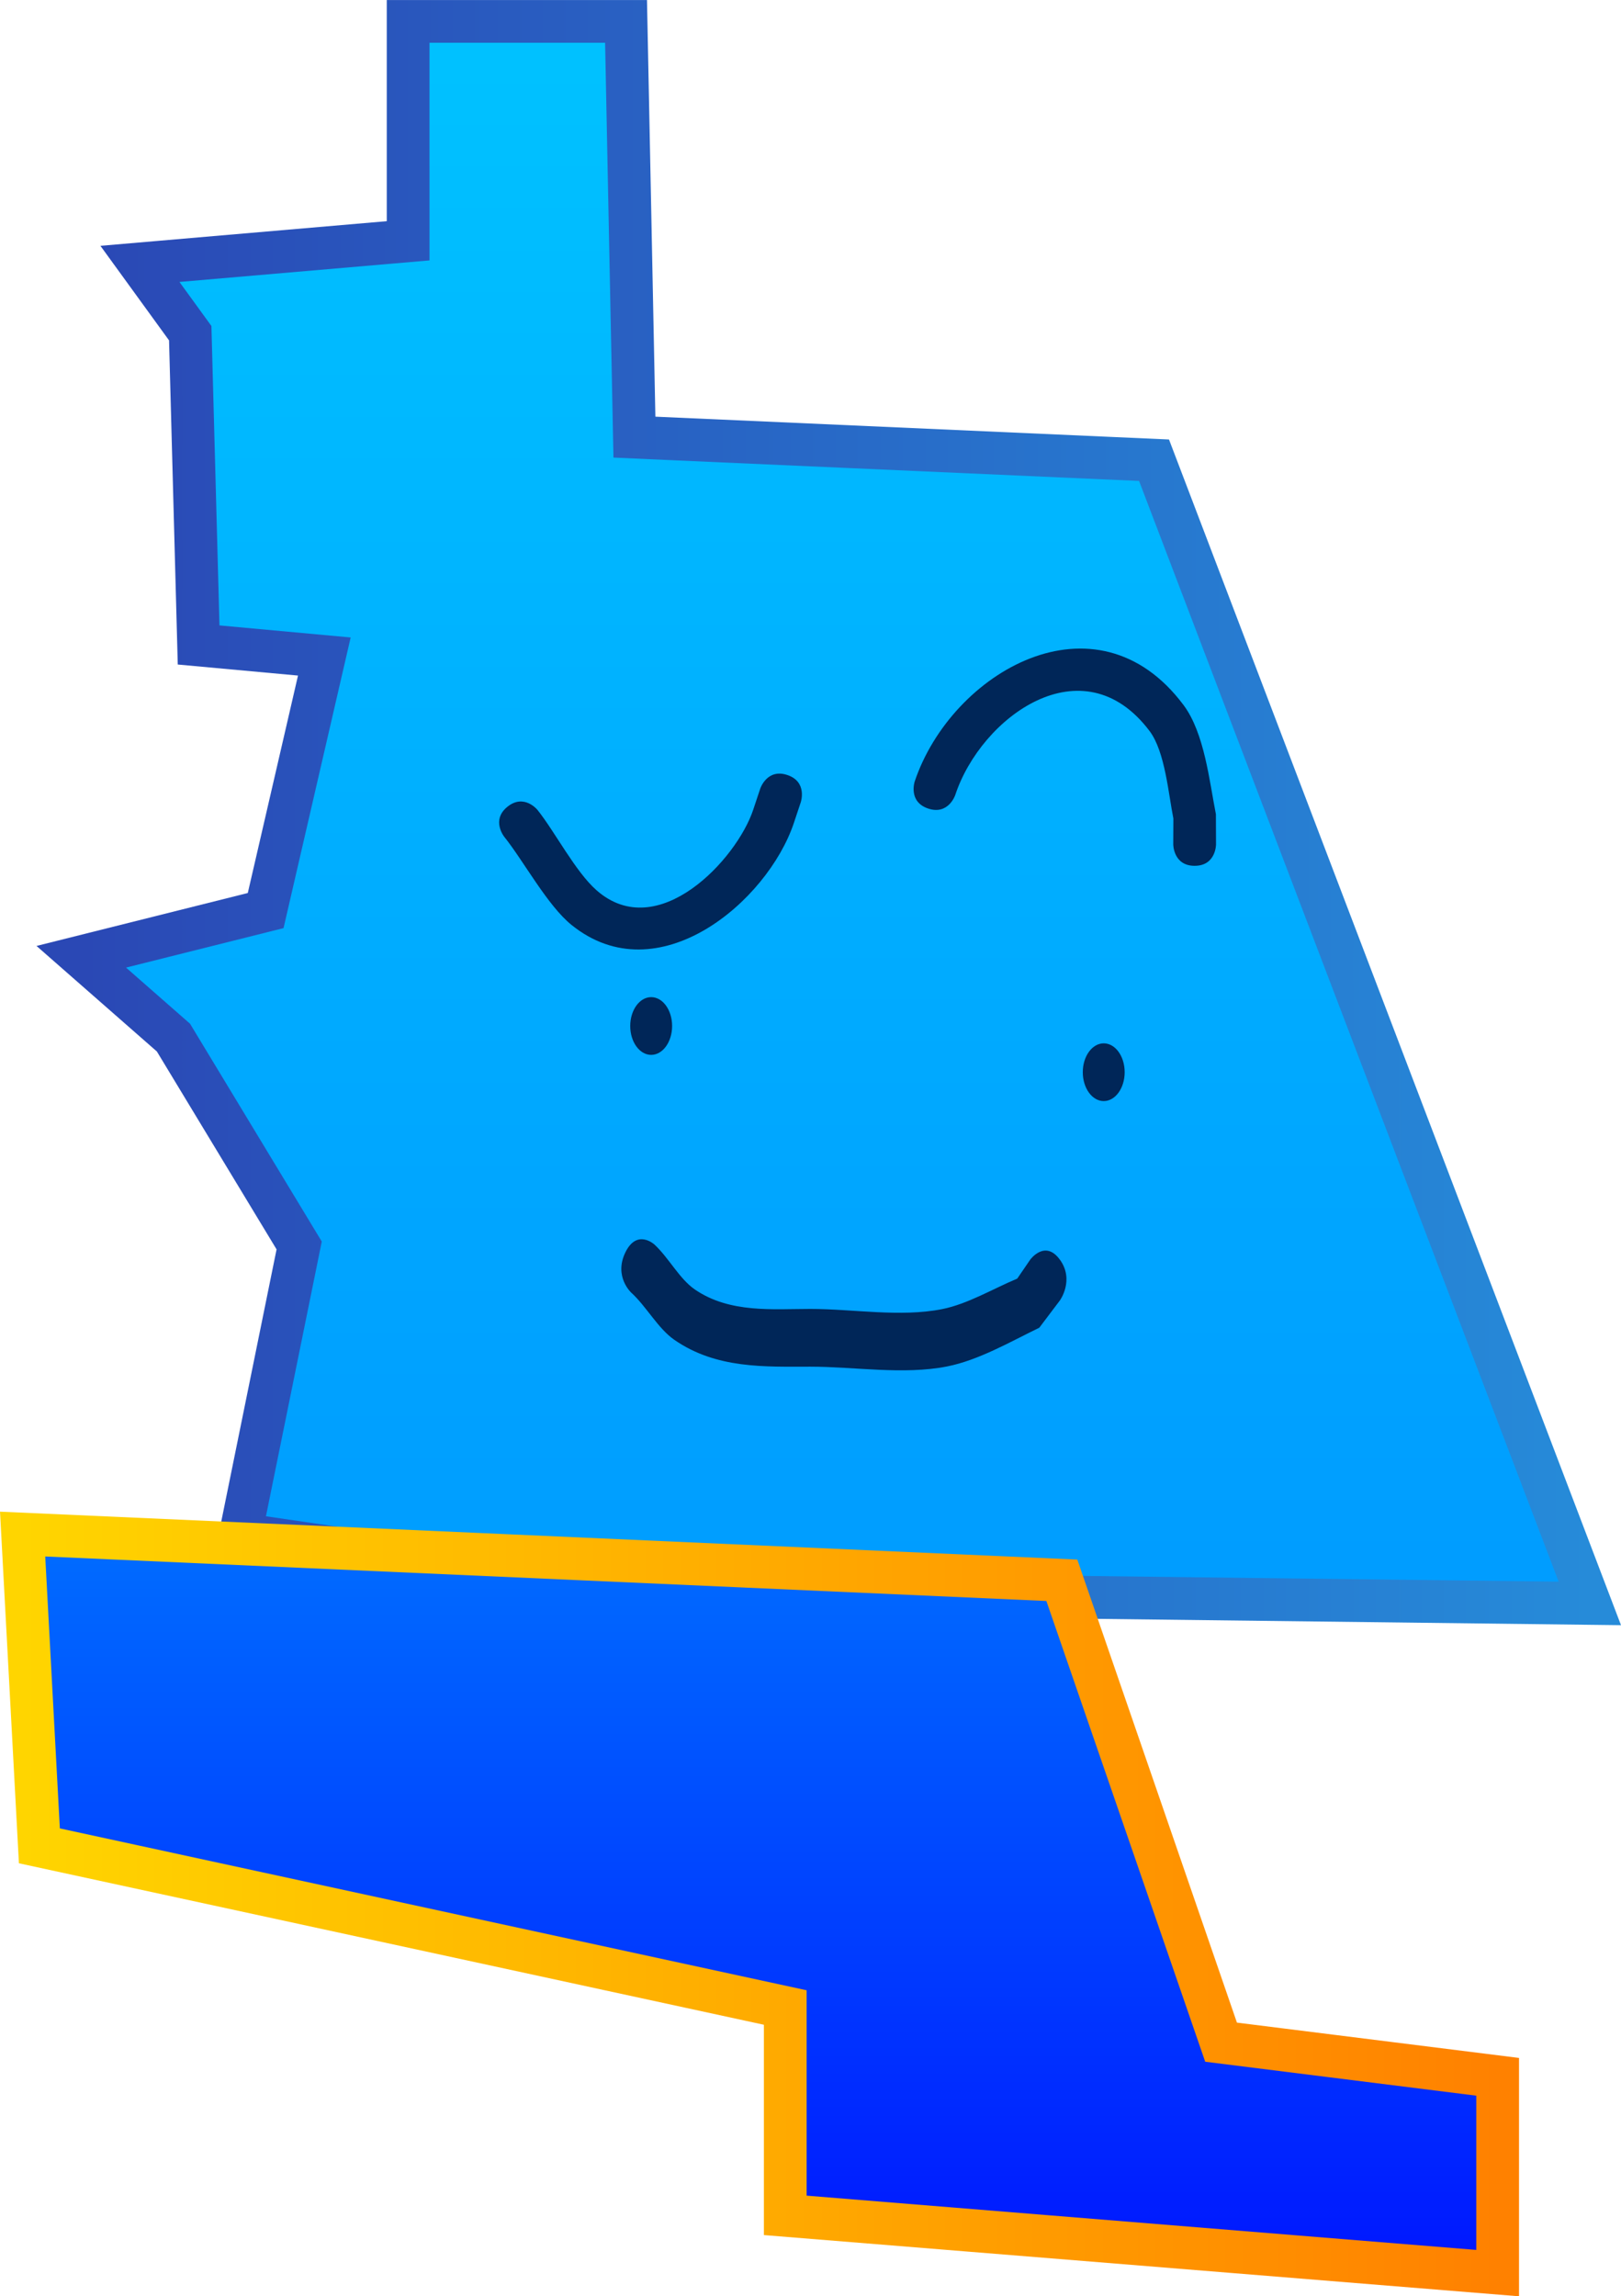 <svg version="1.1" xmlns="http://www.w3.org/2000/svg" xmlns:xlink="http://www.w3.org/1999/xlink" width="56.887" height="80.563" viewBox="0,0,56.887,80.563"><defs><linearGradient x1="241.029" y1="140.5" x2="241.029" y2="196.003" gradientUnits="userSpaceOnUse" id="color-1"><stop offset="0" stop-color="#00c2ff"/><stop offset="1" stop-color="#009cff"/></linearGradient><linearGradient x1="214.559" y1="168.251" x2="267.5" y2="168.251" gradientUnits="userSpaceOnUse" id="color-2"><stop offset="0" stop-color="#2a48b5"/><stop offset="1" stop-color="#268bd9"/></linearGradient><linearGradient x1="238.382" y1="193.572" x2="238.382" y2="219.5" gradientUnits="userSpaceOnUse" id="color-3"><stop offset="0" stop-color="#006dff"/><stop offset="1" stop-color="#0016ff"/></linearGradient><linearGradient x1="212.5" y1="206.536" x2="264.265" y2="206.536" gradientUnits="userSpaceOnUse" id="color-4"><stop offset="0" stop-color="#ffd500"/><stop offset="1" stop-color="#ff8100"/></linearGradient></defs><g transform="translate(-211.707,-139.75)"><g data-paper-data="{&quot;isPaintingLayer&quot;:true}" fill-rule="nonzero" stroke-linejoin="miter" stroke-miterlimit="10" stroke-dasharray="" stroke-dashoffset="0" style="mix-blend-mode: normal"><path d="M216.618,149.008l9.412,-0.81v-7.697h7.647l0.294,14.585l18.235,0.81l15.294,40.108l-33.529,-0.405l-13.824,-2.026l2.059,-10.128l-4.412,-7.292l-3.235,-2.836l6.471,-1.621l2.059,-8.913l-4.412,-0.405l-0.294,-10.938z" fill="url(#color-1)" stroke="url(#color-2)" stroke-width="1.5" stroke-linecap="round"/><path d="M248.971,195.192l5.588,16.205l9.706,1.215v6.887l-25,-2.026v-7.292l-26.176,-5.672l-0.588,-10.938z" fill="url(#color-3)" stroke="url(#color-4)" stroke-width="1.5" stroke-linecap="round"/><path d="M233.824,175.746c0,-0.559 0.329,-1.013 0.735,-1.013c0.406,0 0.735,0.453 0.735,1.013c0,0.559 -0.329,1.013 -0.735,1.013c-0.406,0 -0.735,-0.453 -0.735,-1.013z" fill="#002658" stroke="none" stroke-width="0.5" stroke-linecap="butt"/><path d="M249.706,177.367c0,-0.559 0.329,-1.013 0.735,-1.013c0.406,0 0.735,0.453 0.735,1.013c0,0.559 -0.329,1.013 -0.735,1.013c-0.406,0 -0.735,-0.453 -0.735,-1.013z" fill="#002658" stroke="none" stroke-width="0.5" stroke-linecap="butt"/><path d="M248.902,183.943c0.52,0.716 0,1.432 0,1.432l-0.722,0.956c-1.044,0.508 -2.136,1.142 -3.238,1.359c-1.535,0.302 -3.244,0.008 -4.796,0.008c-1.591,0 -3.299,0.081 -4.774,-0.942c-0.577,-0.4 -0.978,-1.169 -1.516,-1.659c0,0 -0.612,-0.562 -0.204,-1.405c0.408,-0.843 1.02,-0.281 1.02,-0.281c0.507,0.468 0.878,1.209 1.425,1.582c1.225,0.836 2.734,0.679 4.049,0.679c1.492,0 3.143,0.298 4.616,0.008c0.896,-0.176 1.781,-0.709 2.644,-1.072l0.455,-0.665c0,0 0.52,-0.716 1.04,0z" fill="#002658" stroke="none" stroke-width="0.5" stroke-linecap="butt"/><path d="M239.337,166.94c0.712,0.237 0.474,0.949 0.474,0.949l-0.246,0.739c-0.924,2.75 -4.768,6.02 -7.8,3.573c-0.846,-0.682 -1.683,-2.246 -2.364,-3.096c0,0 -0.469,-0.586 0.117,-1.054c0.586,-0.469 1.054,0.117 1.054,0.117c0.605,0.757 1.329,2.165 2.07,2.816c2.151,1.892 4.922,-1.082 5.5,-2.831l0.246,-0.739c0,0 0.237,-0.712 0.949,-0.474z" fill="#002658" stroke="none" stroke-width="0.5" stroke-linecap="butt"/><path d="M253.631,170.126c-0.75,0 -0.75,-0.75 -0.75,-0.75l0.004,-0.911c-0.172,-0.848 -0.29,-2.344 -0.834,-3.066c-2.346,-3.114 -5.916,-0.495 -6.821,2.244c0,0 -0.237,0.712 -0.949,0.474c-0.712,-0.237 -0.474,-0.949 -0.474,-0.949c1.29,-3.84 6.369,-6.783 9.435,-2.682c0.735,0.983 0.906,2.666 1.136,3.831l0.004,1.059c0,0 0,0.75 -0.75,0.75z" fill="#002658" stroke="none" stroke-width="0.5" stroke-linecap="butt"/></g></g></svg>
